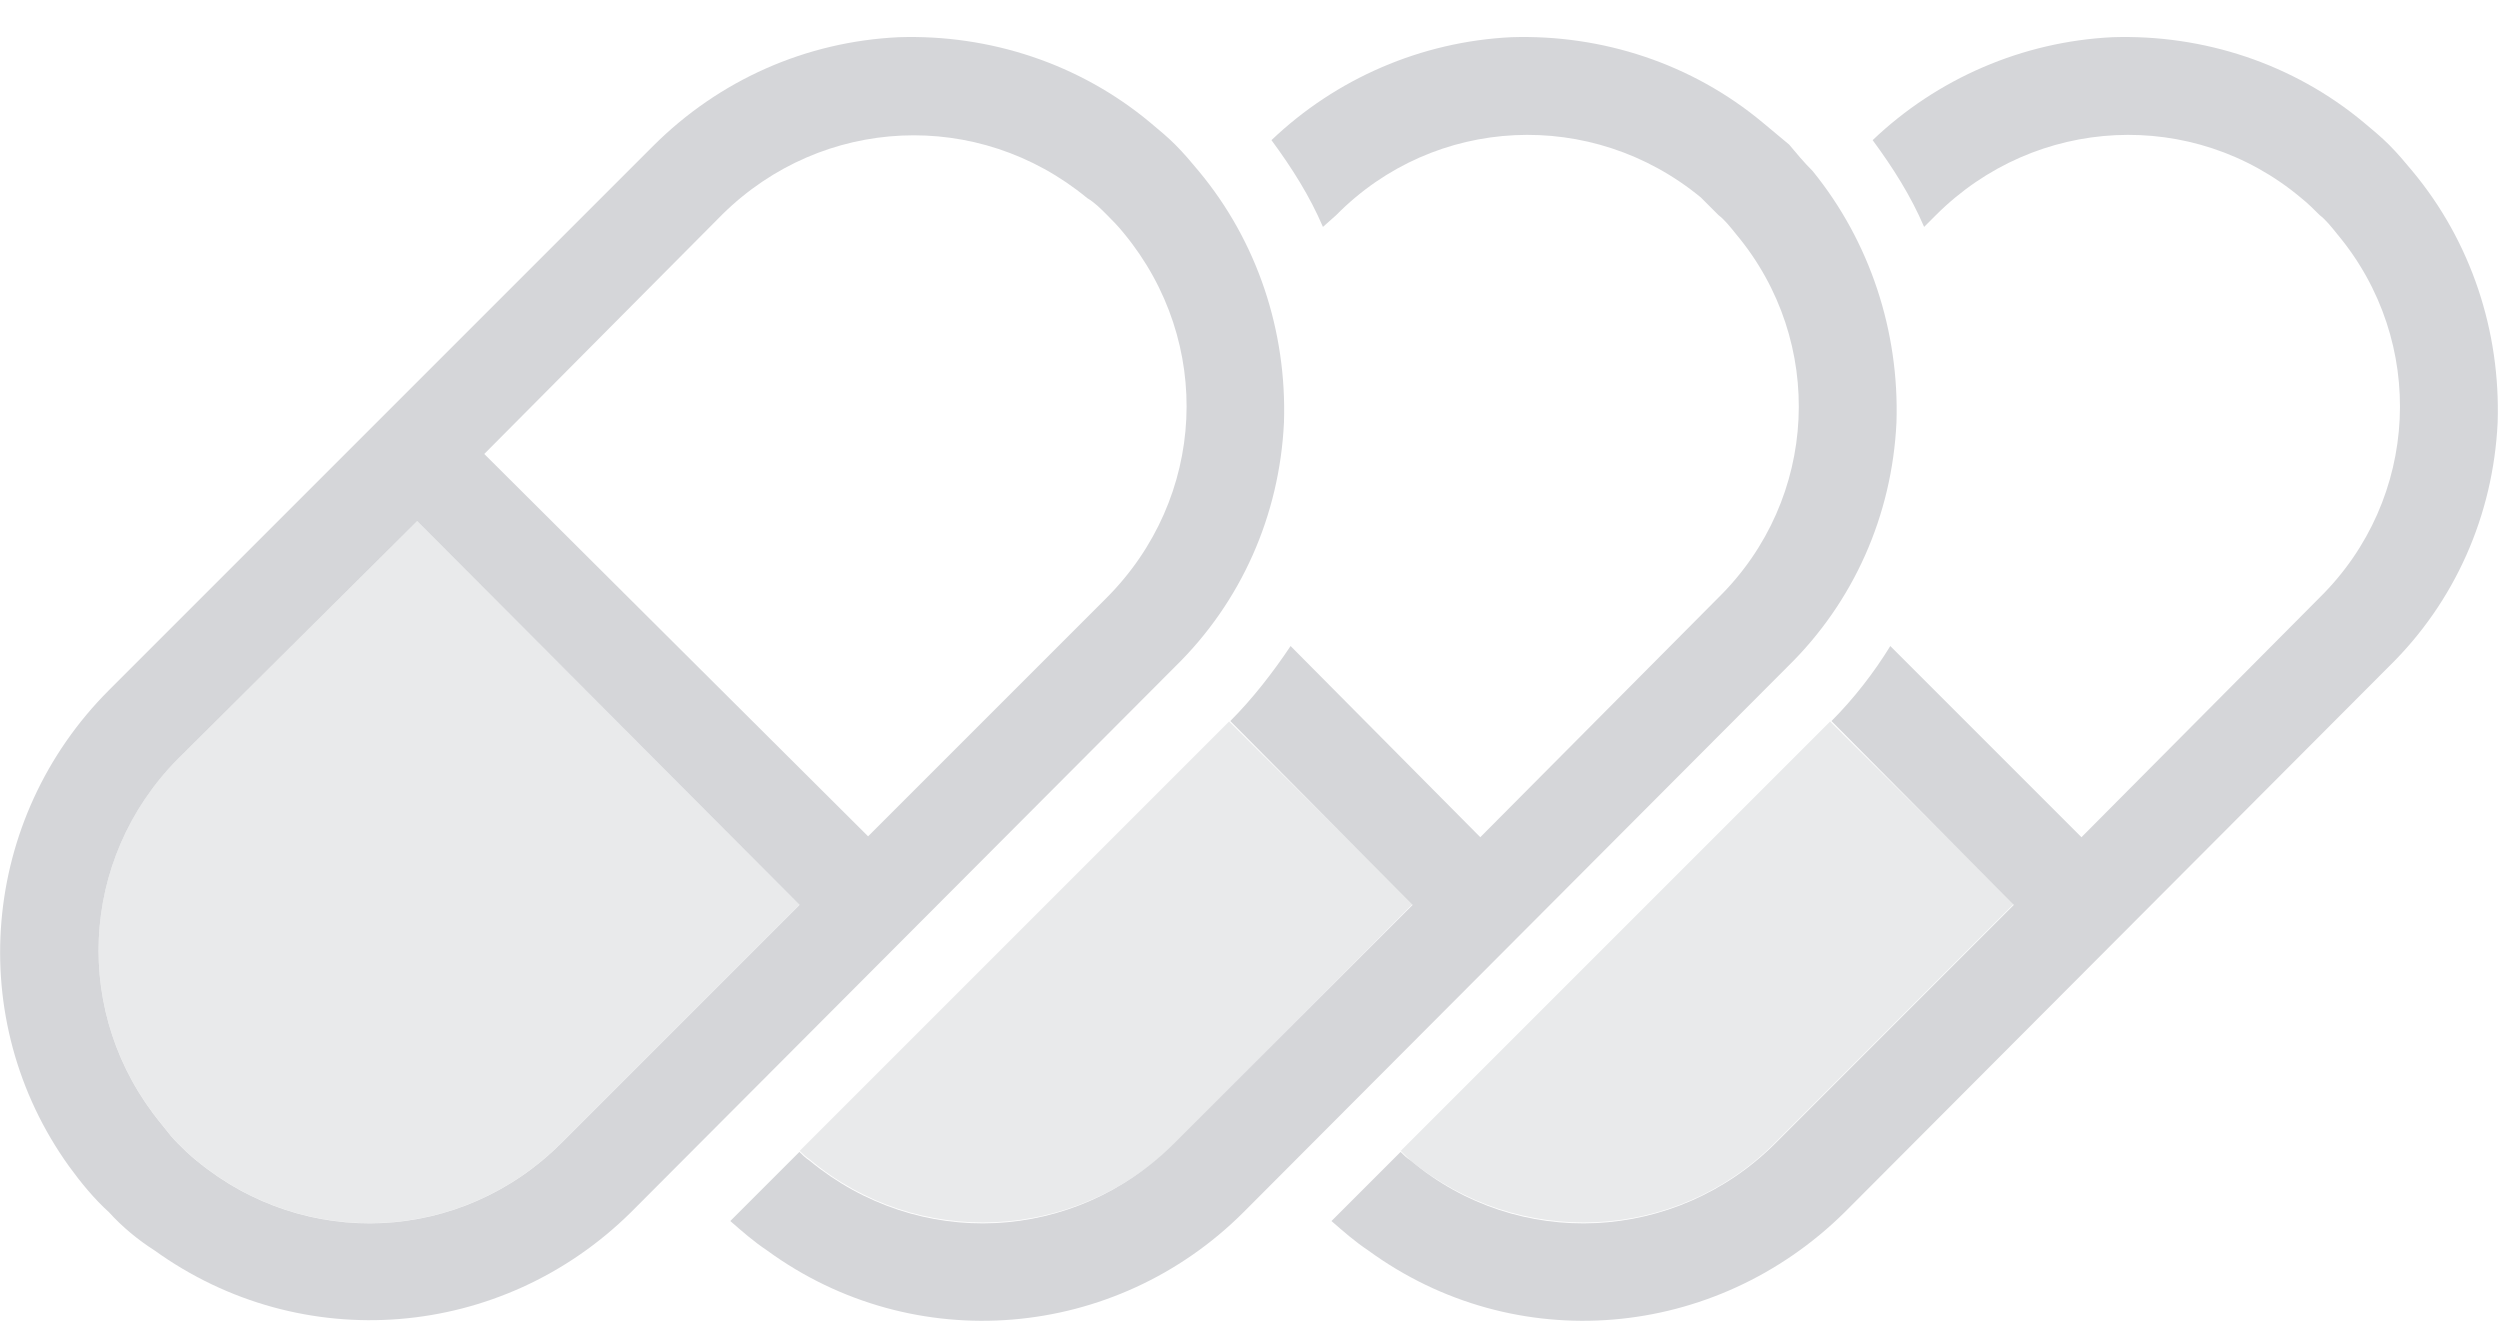 <svg width="17" height="9" viewBox="0 0 17 9" fill="none" xmlns="http://www.w3.org/2000/svg">
<g clip-path="url(#clip0)">
<path fill-rule="evenodd" clip-rule="evenodd" d="M0.741 8.243C0.831 8.343 0.941 8.433 1.051 8.503C2.051 9.223 3.411 9.113 4.291 8.243L7.991 4.533C8.441 4.093 8.701 3.503 8.731 2.873C8.751 2.253 8.551 1.643 8.151 1.163C8.101 1.103 8.051 1.043 7.991 0.983C7.941 0.933 7.881 0.883 7.821 0.833C7.341 0.433 6.731 0.233 6.111 0.253C5.481 0.283 4.891 0.543 4.441 0.993L0.741 4.693C-0.129 5.563 -0.249 6.933 0.471 7.933C0.551 8.043 0.641 8.153 0.741 8.243ZM4.913 1.457L3.293 3.087L5.903 5.687L7.523 4.067C8.203 3.387 8.253 2.327 7.643 1.587C7.603 1.537 7.563 1.497 7.523 1.457C7.483 1.417 7.443 1.377 7.393 1.347C6.653 0.737 5.593 0.787 4.913 1.457ZM5.437 6.153L3.817 7.773C3.137 8.453 2.077 8.503 1.337 7.893C1.287 7.853 1.247 7.813 1.207 7.773C1.174 7.74 1.147 7.707 1.117 7.668C1.11 7.66 1.104 7.651 1.097 7.643C0.487 6.903 0.537 5.843 1.207 5.163L2.837 3.543L5.437 6.153Z" fill="#D5D6D9"/>
<g clip-path="url(#clip1)">
<path fill-rule="evenodd" clip-rule="evenodd" d="M8.366 4.903L9.606 6.153L7.986 7.773C7.306 8.453 6.246 8.503 5.506 7.893C5.476 7.873 5.456 7.853 5.436 7.833L4.966 8.303C5.046 8.373 5.126 8.443 5.216 8.503C6.216 9.233 7.586 9.113 8.456 8.243L12.156 4.533C12.606 4.093 12.866 3.503 12.896 2.873C12.916 2.253 12.716 1.643 12.326 1.163C12.266 1.103 12.216 1.043 12.166 0.983C12.106 0.933 12.046 0.883 11.986 0.833C11.506 0.433 10.896 0.233 10.276 0.253C9.666 0.283 9.086 0.533 8.646 0.953C8.786 1.143 8.906 1.333 8.996 1.543L9.086 1.463C9.756 0.783 10.826 0.733 11.566 1.343C11.606 1.383 11.646 1.423 11.686 1.463C11.726 1.493 11.766 1.543 11.806 1.593C12.416 2.323 12.366 3.393 11.686 4.063L10.066 5.693L8.776 4.393C8.656 4.573 8.516 4.753 8.366 4.903Z" fill="#D5D6D9"/>
<path opacity="0.5" fill-rule="evenodd" clip-rule="evenodd" d="M9.608 6.146L8.358 4.906L5.438 7.826C5.458 7.846 5.478 7.866 5.508 7.886C6.238 8.496 7.308 8.446 7.988 7.776L9.608 6.146Z" fill="#D5D6D9"/>
</g>
<g clip-path="url(#clip2)">
<path fill-rule="evenodd" clip-rule="evenodd" d="M16.984 2.873C17.004 2.253 16.804 1.643 16.404 1.163C16.354 1.103 16.304 1.043 16.244 0.983C16.194 0.933 16.134 0.883 16.074 0.833C15.594 0.433 14.984 0.233 14.364 0.253C13.754 0.283 13.174 0.533 12.734 0.953C12.874 1.143 12.994 1.333 13.084 1.543L13.164 1.463C13.844 0.783 14.914 0.733 15.644 1.343C15.694 1.383 15.734 1.423 15.774 1.463C15.814 1.493 15.854 1.543 15.894 1.593C16.504 2.323 16.454 3.393 15.774 4.063L14.154 5.693L12.854 4.393C12.744 4.573 12.604 4.753 12.454 4.903L13.694 6.153L12.074 7.773C11.394 8.453 10.324 8.503 9.594 7.893C9.564 7.873 9.544 7.853 9.524 7.833L9.054 8.303C9.134 8.373 9.214 8.443 9.304 8.503C10.304 9.233 11.664 9.113 12.544 8.243L16.244 4.533C16.694 4.093 16.954 3.503 16.984 2.873Z" fill="#D5D6D9"/>
<path opacity="0.5" fill-rule="evenodd" clip-rule="evenodd" d="M13.695 6.146L12.445 4.906L9.525 7.826C9.545 7.846 9.565 7.866 9.585 7.886C10.325 8.496 11.395 8.446 12.065 7.776L13.695 6.146Z" fill="#D5D6D9"/>
</g>
<path opacity="0.5" fill-rule="evenodd" clip-rule="evenodd" d="M3.817 7.772L5.437 6.152L2.837 3.542L1.207 5.162C0.537 5.842 0.487 6.902 1.097 7.642C1.137 7.692 1.167 7.732 1.207 7.772C1.247 7.812 1.287 7.852 1.337 7.892C2.077 8.502 3.137 8.452 3.817 7.772Z" fill="#D5D6D9"/>
</g>
<defs>
<clipPath id="clip0">
<rect width="16.981" height="8.729" fill="white" transform="translate(0.001 0.253)"/>
</clipPath>
<clipPath id="clip1">
<rect width="7.929" height="8.729" fill="white" transform="translate(4.966 0.253)"/>
</clipPath>
<clipPath id="clip2">
<rect width="7.928" height="8.729" fill="white" transform="translate(9.054 0.253)"/>
</clipPath>
</defs>
</svg>

